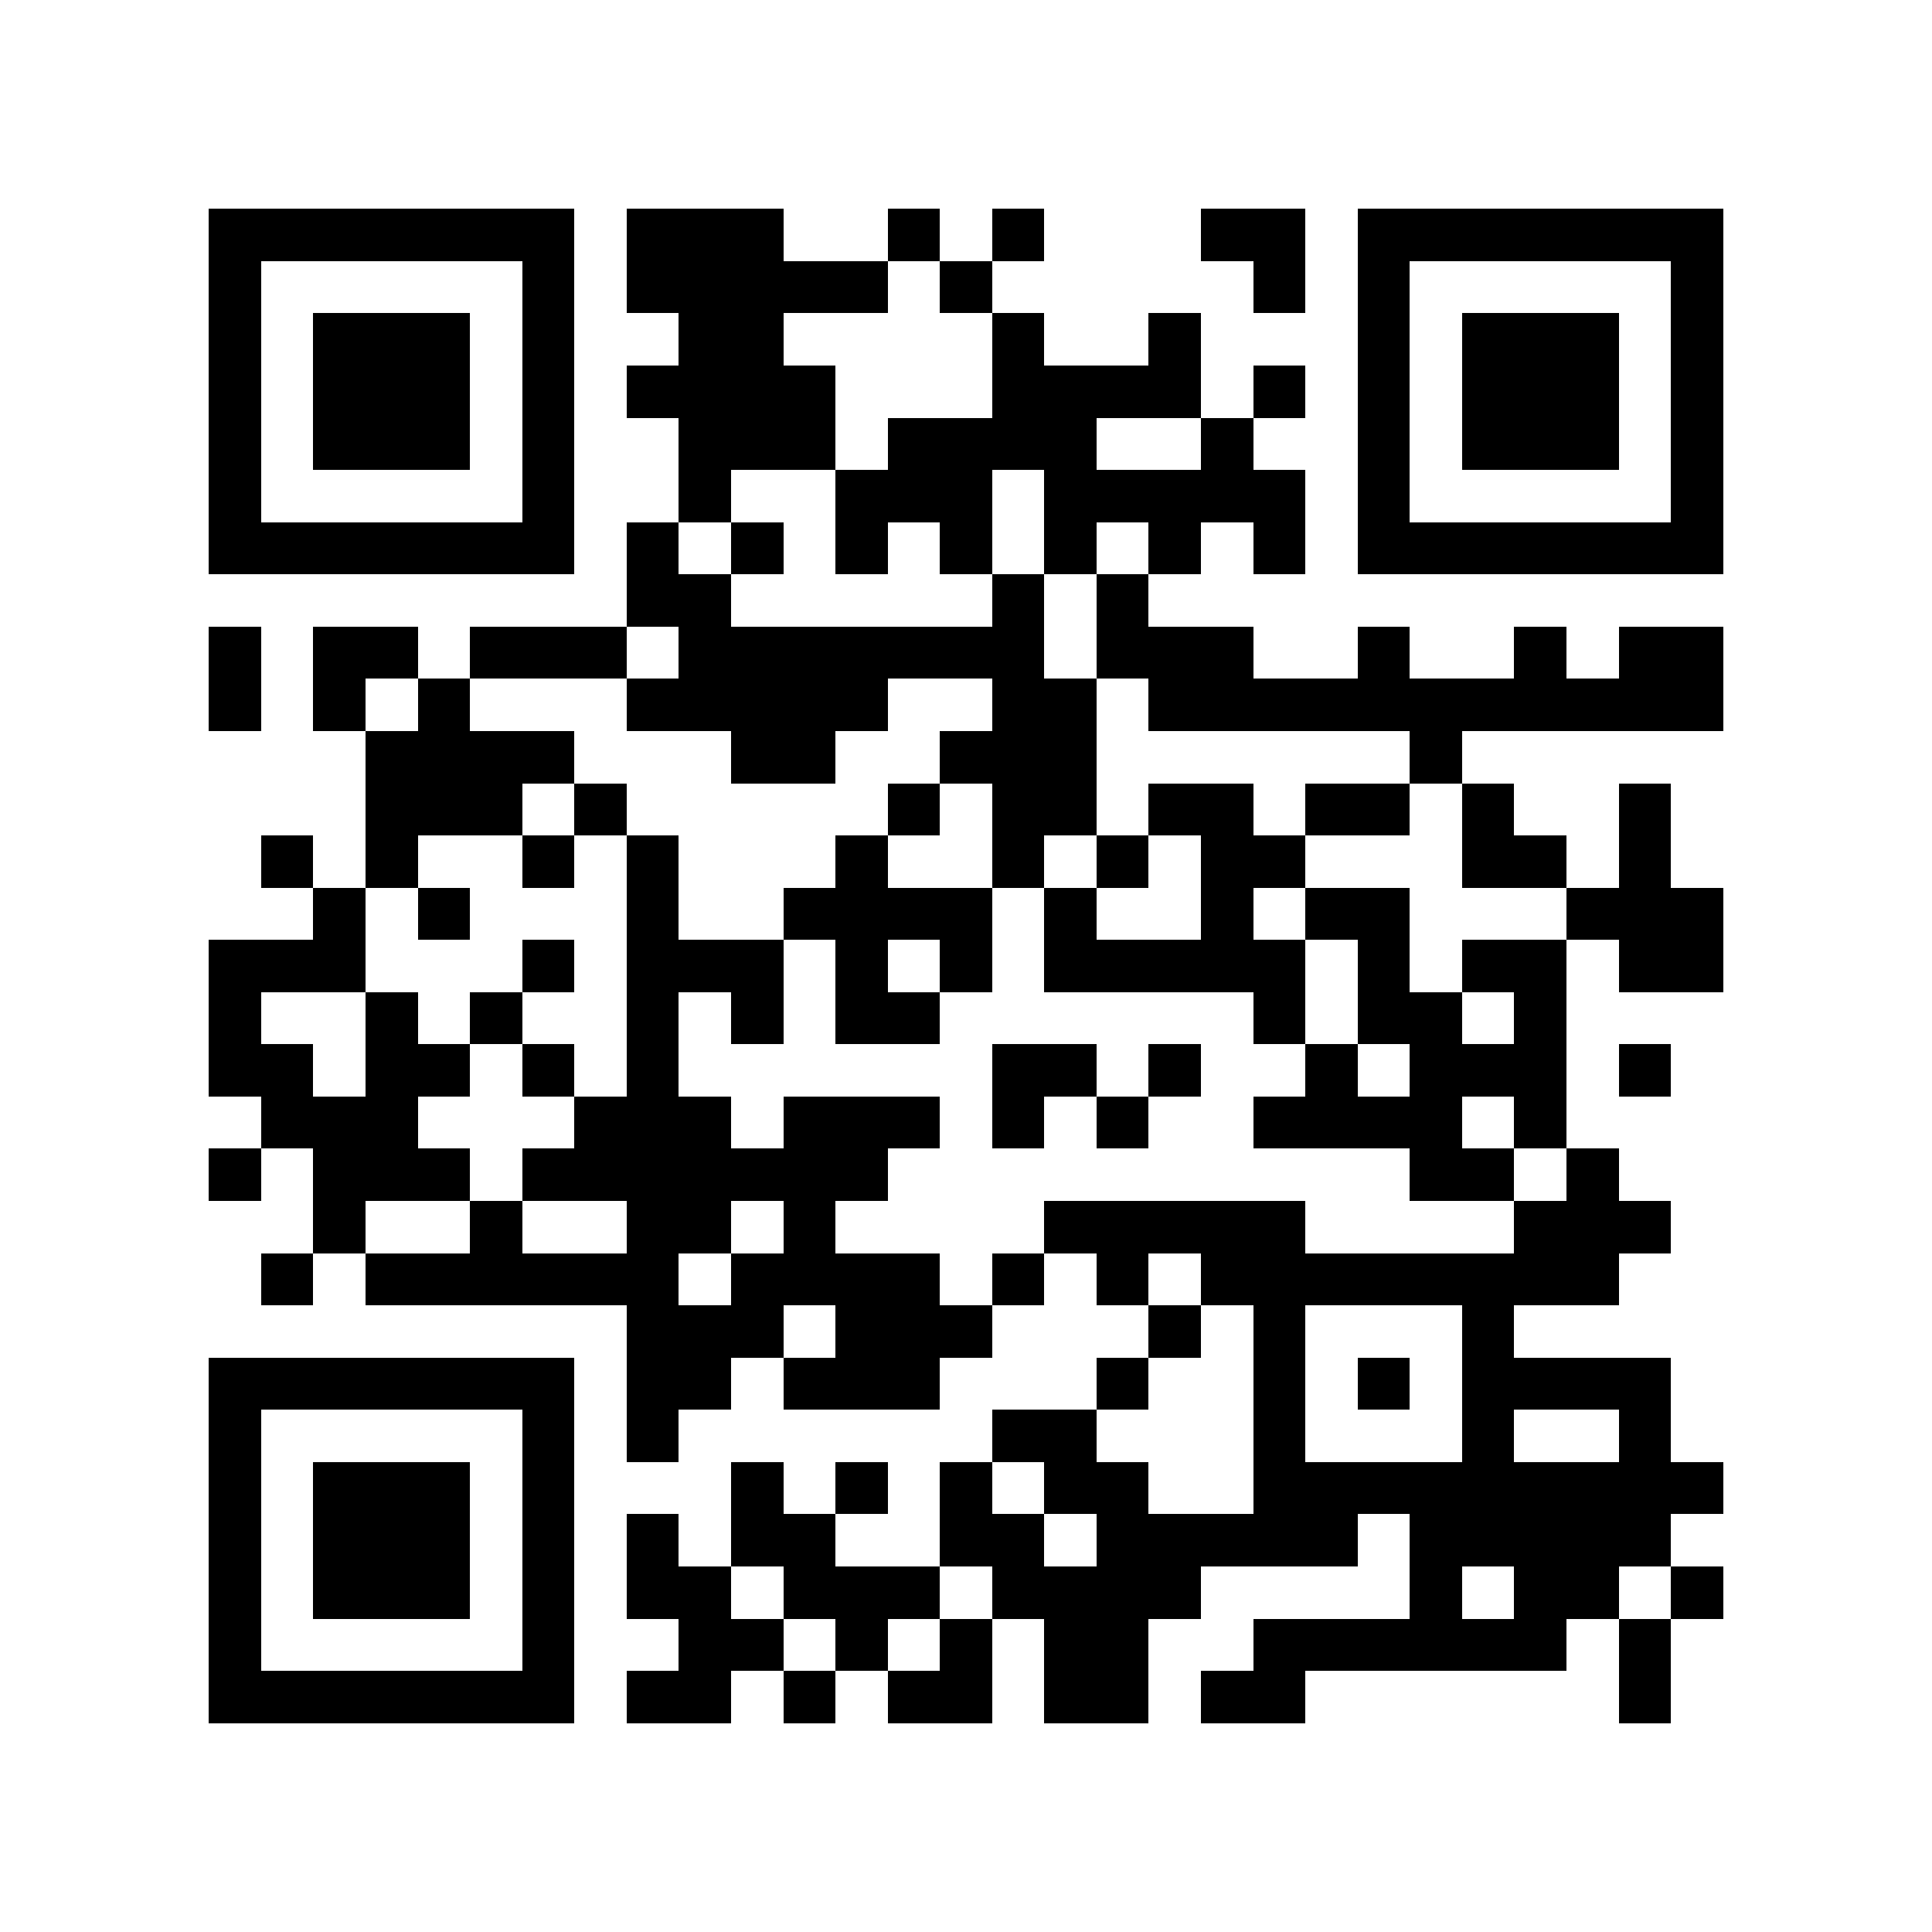 <?xml version="1.0" encoding="utf-8"?><!DOCTYPE svg PUBLIC "-//W3C//DTD SVG 1.1//EN" "http://www.w3.org/Graphics/SVG/1.1/DTD/svg11.dtd"><svg xmlns="http://www.w3.org/2000/svg" viewBox="0 0 37 37" shape-rendering="crispEdges"><path fill="#ffffff" d="M0 0h37v37H0z"/><path stroke="#000000" d="M4 4.5h7m1 0h3m2 0h1m1 0h1m3 0h2m1 0h7M4 5.5h1m5 0h1m1 0h5m1 0h1m5 0h1m1 0h1m5 0h1M4 6.5h1m1 0h3m1 0h1m2 0h2m4 0h1m2 0h1m3 0h1m1 0h3m1 0h1M4 7.5h1m1 0h3m1 0h1m1 0h4m3 0h4m1 0h1m1 0h1m1 0h3m1 0h1M4 8.5h1m1 0h3m1 0h1m2 0h3m1 0h4m2 0h1m2 0h1m1 0h3m1 0h1M4 9.5h1m5 0h1m2 0h1m2 0h3m1 0h5m1 0h1m5 0h1M4 10.5h7m1 0h1m1 0h1m1 0h1m1 0h1m1 0h1m1 0h1m1 0h1m1 0h7M12 11.5h2m5 0h1m1 0h1M4 12.5h1m1 0h2m1 0h3m1 0h7m1 0h3m2 0h1m2 0h1m1 0h2M4 13.5h1m1 0h1m1 0h1m3 0h5m2 0h2m1 0h11M7 14.5h4m3 0h2m2 0h3m6 0h1M7 15.5h3m1 0h1m5 0h1m1 0h2m1 0h2m1 0h2m1 0h1m2 0h1M5 16.5h1m1 0h1m2 0h1m1 0h1m3 0h1m2 0h1m1 0h1m1 0h2m3 0h2m1 0h1M6 17.5h1m1 0h1m3 0h1m2 0h4m1 0h1m2 0h1m1 0h2m3 0h3M4 18.5h3m3 0h1m1 0h3m1 0h1m1 0h1m1 0h5m1 0h1m1 0h2m1 0h2M4 19.5h1m2 0h1m1 0h1m2 0h1m1 0h1m1 0h2m6 0h1m1 0h2m1 0h1M4 20.5h2m1 0h2m1 0h1m1 0h1m6 0h2m1 0h1m2 0h1m1 0h3m1 0h1M5 21.5h3m3 0h3m1 0h3m1 0h1m1 0h1m2 0h4m1 0h1M4 22.5h1m1 0h3m1 0h7m10 0h2m1 0h1M6 23.5h1m2 0h1m2 0h2m1 0h1m4 0h5m4 0h3M5 24.5h1m1 0h6m1 0h4m1 0h1m1 0h1m1 0h8M12 25.5h3m1 0h3m3 0h1m1 0h1m3 0h1M4 26.5h7m1 0h2m1 0h3m3 0h1m2 0h1m1 0h1m1 0h4M4 27.5h1m5 0h1m1 0h1m6 0h2m3 0h1m3 0h1m2 0h1M4 28.5h1m1 0h3m1 0h1m3 0h1m1 0h1m1 0h1m1 0h2m2 0h9M4 29.5h1m1 0h3m1 0h1m1 0h1m1 0h2m2 0h2m1 0h5m1 0h5M4 30.5h1m1 0h3m1 0h1m1 0h2m1 0h3m1 0h4m4 0h1m1 0h2m1 0h1M4 31.5h1m5 0h1m2 0h2m1 0h1m1 0h1m1 0h2m2 0h6m1 0h1M4 32.5h7m1 0h2m1 0h1m1 0h2m1 0h2m1 0h2m6 0h1"/></svg>
